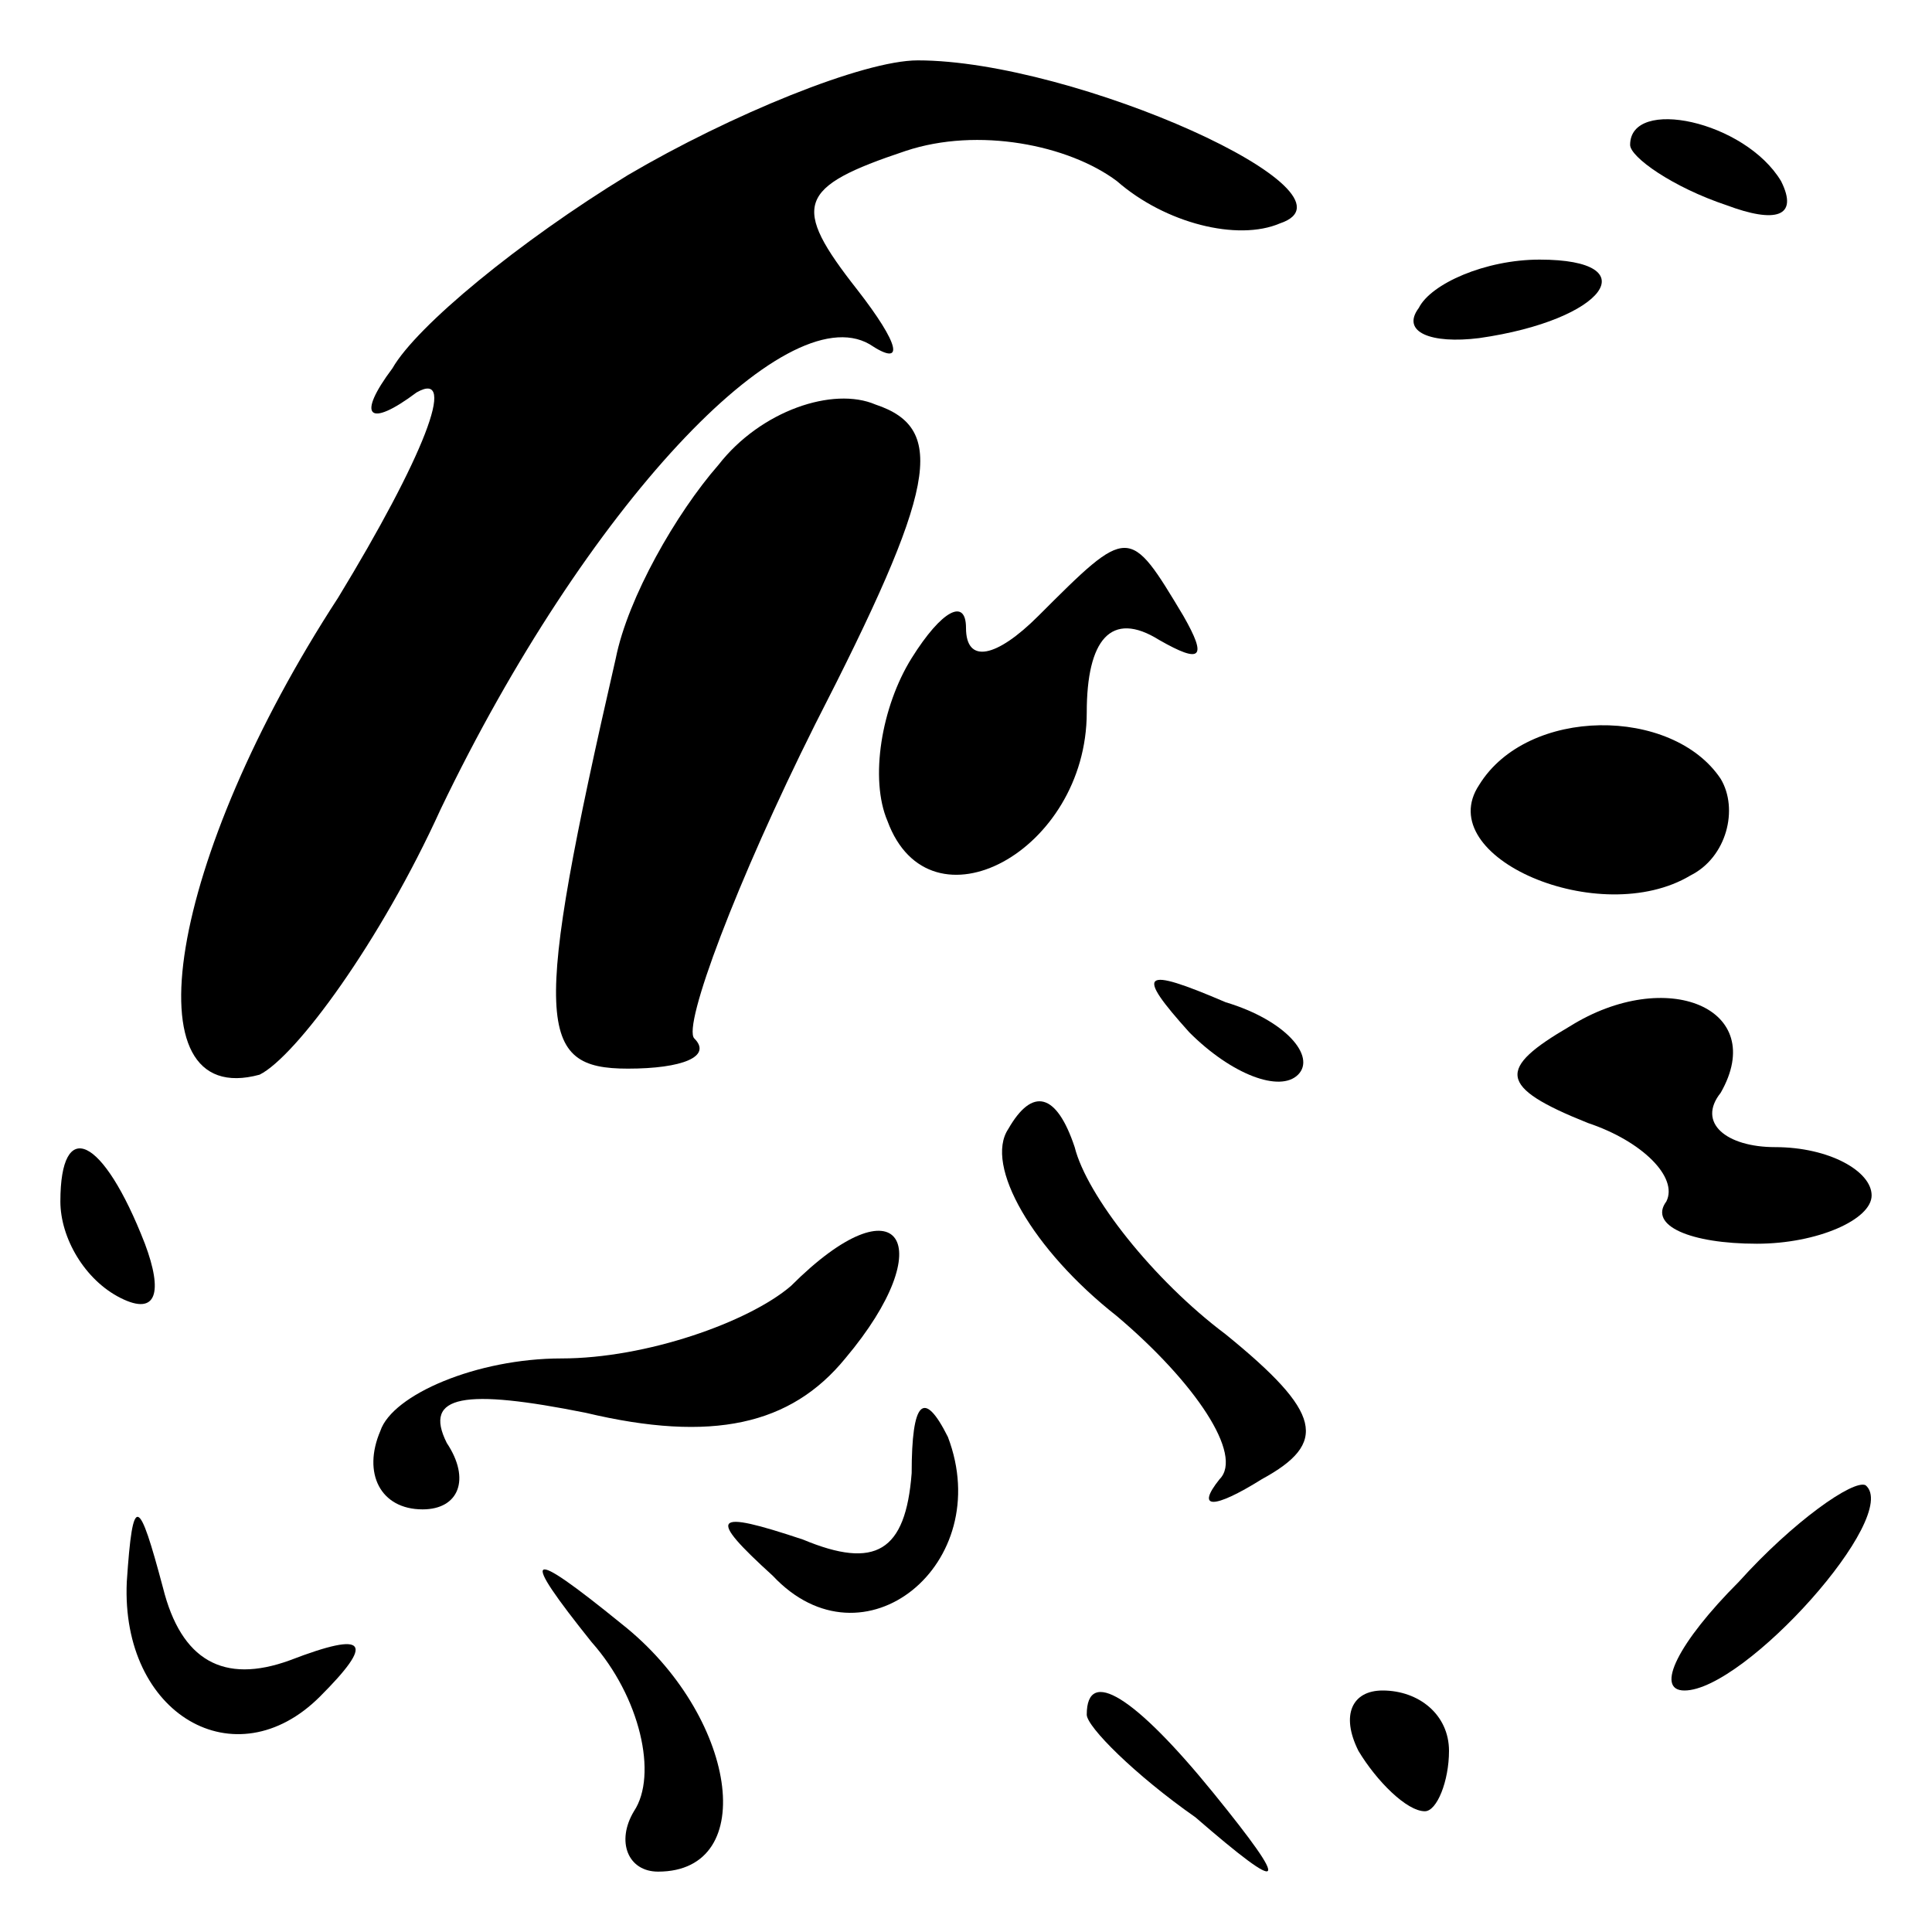 <?xml version="1.0" standalone="no"?>
<!DOCTYPE svg PUBLIC "-//W3C//DTD SVG 20010904//EN"
 "http://www.w3.org/TR/2001/REC-SVG-20010904/DTD/svg10.dtd">
<svg version="1.0" xmlns="http://www.w3.org/2000/svg"
 width="32pt" height="32pt" viewBox="0 0 32 32"
 preserveAspectRatio="xMidYMid meet">
<g transform="translate(0,32) scale(0.1,-0.1)"
fill="#000000" stroke="none">
<path fill="#000000" stroke="none" d="M104 291 c-18 -11 -35 -25 -39 -32 -6
-8 -4 -10 4 -4 7 4 1 -11 -13 -34 -28 -43 -35 -85 -13 -79 6 3 20 22 30 44 24
50 57 85 71 77 6 -4 5 0 -2 9 -11 14 -10 17 8 23 12 4 27 1 35 -5 8 -7 20 -10
27 -7 15 5 -34 27 -60 27 -9 0 -31 -9 -48 -19z"/>
<path fill="#000000" stroke="none" d="M270 296 c0 -2 7 -7 16 -10 8 -3 12 -2
9 4 -6 10 -25 14 -25 6z"/>
<path fill="#000000" stroke="none" d="M235 269 c-3 -4 2 -6 10 -5 21 3 28 13
10 13 -9 0 -18 -4 -20 -8z"/>
<path fill="#000000" stroke="none" d="M119 243 c-7 -8 -15 -22 -17 -32 -14
-61 -13 -68 2 -68 9 0 14 2 11 5 -2 2 7 26 20 52 20 39 22 49 10 53 -7 3 -19
-1 -26 -10z"/>
<path fill="#000000" stroke="none" d="M172 218 c-7 -7 -12 -8 -12 -2 0 5 -4
3 -9 -5 -5 -8 -7 -20 -4 -27 7 -19 33 -5 33 18 0 12 4 17 12 12 7 -4 8 -3 4 4
-9 15 -9 15 -24 0z"/>
<path fill="#000000" stroke="none" d="M245 190 c-8 -12 20 -24 35 -15 6 3 8
11 5 16 -8 12 -32 12 -40 -1z"/>
<path fill="#000000" stroke="none" d="M197 149 c7 -7 15 -10 18 -7 3 3 -2 9
-12 12 -14 6 -15 5 -6 -5z"/>
<path fill="#000000" stroke="none" d="M260 150 c-12 -7 -12 -10 3 -16 9 -3
15 -9 13 -13 -3 -4 4 -7 15 -7 10 0 19 4 19 8 0 4 -7 8 -16 8 -8 0 -13 4 -9 9
8 14 -9 21 -25 11z"/>
<path fill="#000000" stroke="none" d="M167 133 c-4 -6 4 -20 18 -31 13 -11
21 -23 17 -27 -4 -5 -1 -5 7 0 11 6 10 11 -6 24 -12 9 -23 23 -25 31 -3 9 -7
10 -11 3z"/>
<path fill="#000000" stroke="none" d="M10 121 c0 -6 4 -13 10 -16 6 -3 7 1 4
9 -7 18 -14 21 -14 7z"/>
<path fill="#000000" stroke="none" d="M131 107 c-7 -6 -24 -12 -38 -12 -14 0
-28 -6 -30 -12 -3 -7 0 -13 7 -13 6 0 8 5 4 11 -4 8 3 9 23 5 21 -5 34 -2 43
9 16 19 9 30 -9 12z"/>
<path fill="#000000" stroke="none" d="M151 76 c-1 -13 -6 -16 -18 -11 -15 5
-16 4 -5 -6 15 -16 37 2 29 23 -4 8 -6 6 -6 -6z"/>
<path fill="#000000" stroke="none" d="M288 58 c-10 -10 -14 -18 -9 -18 10 0
36 29 30 34 -2 1 -12 -6 -21 -16z"/>
<path fill="#000000" stroke="none" d="M21 58 c-1 -22 18 -33 32 -19 9 9 8 11
-5 6 -11 -4 -18 0 -21 12 -4 15 -5 16 -6 1z"/>
<path fill="#000000" stroke="none" d="M98 48 c8 -9 11 -22 7 -28 -3 -5 -1
-10 4 -10 17 0 13 26 -6 41 -16 13 -17 12 -5 -3z"/>
<path fill="#000000" stroke="none" d="M180 36 c0 -2 8 -10 18 -17 15 -13 16
-12 3 4 -13 16 -21 21 -21 13z"/>
<path fill="#000000" stroke="none" d="M225 30 c3 -5 8 -10 11 -10 2 0 4 5 4
10 0 6 -5 10 -11 10 -5 0 -7 -4 -4 -10z"/>
</g>
</svg>

